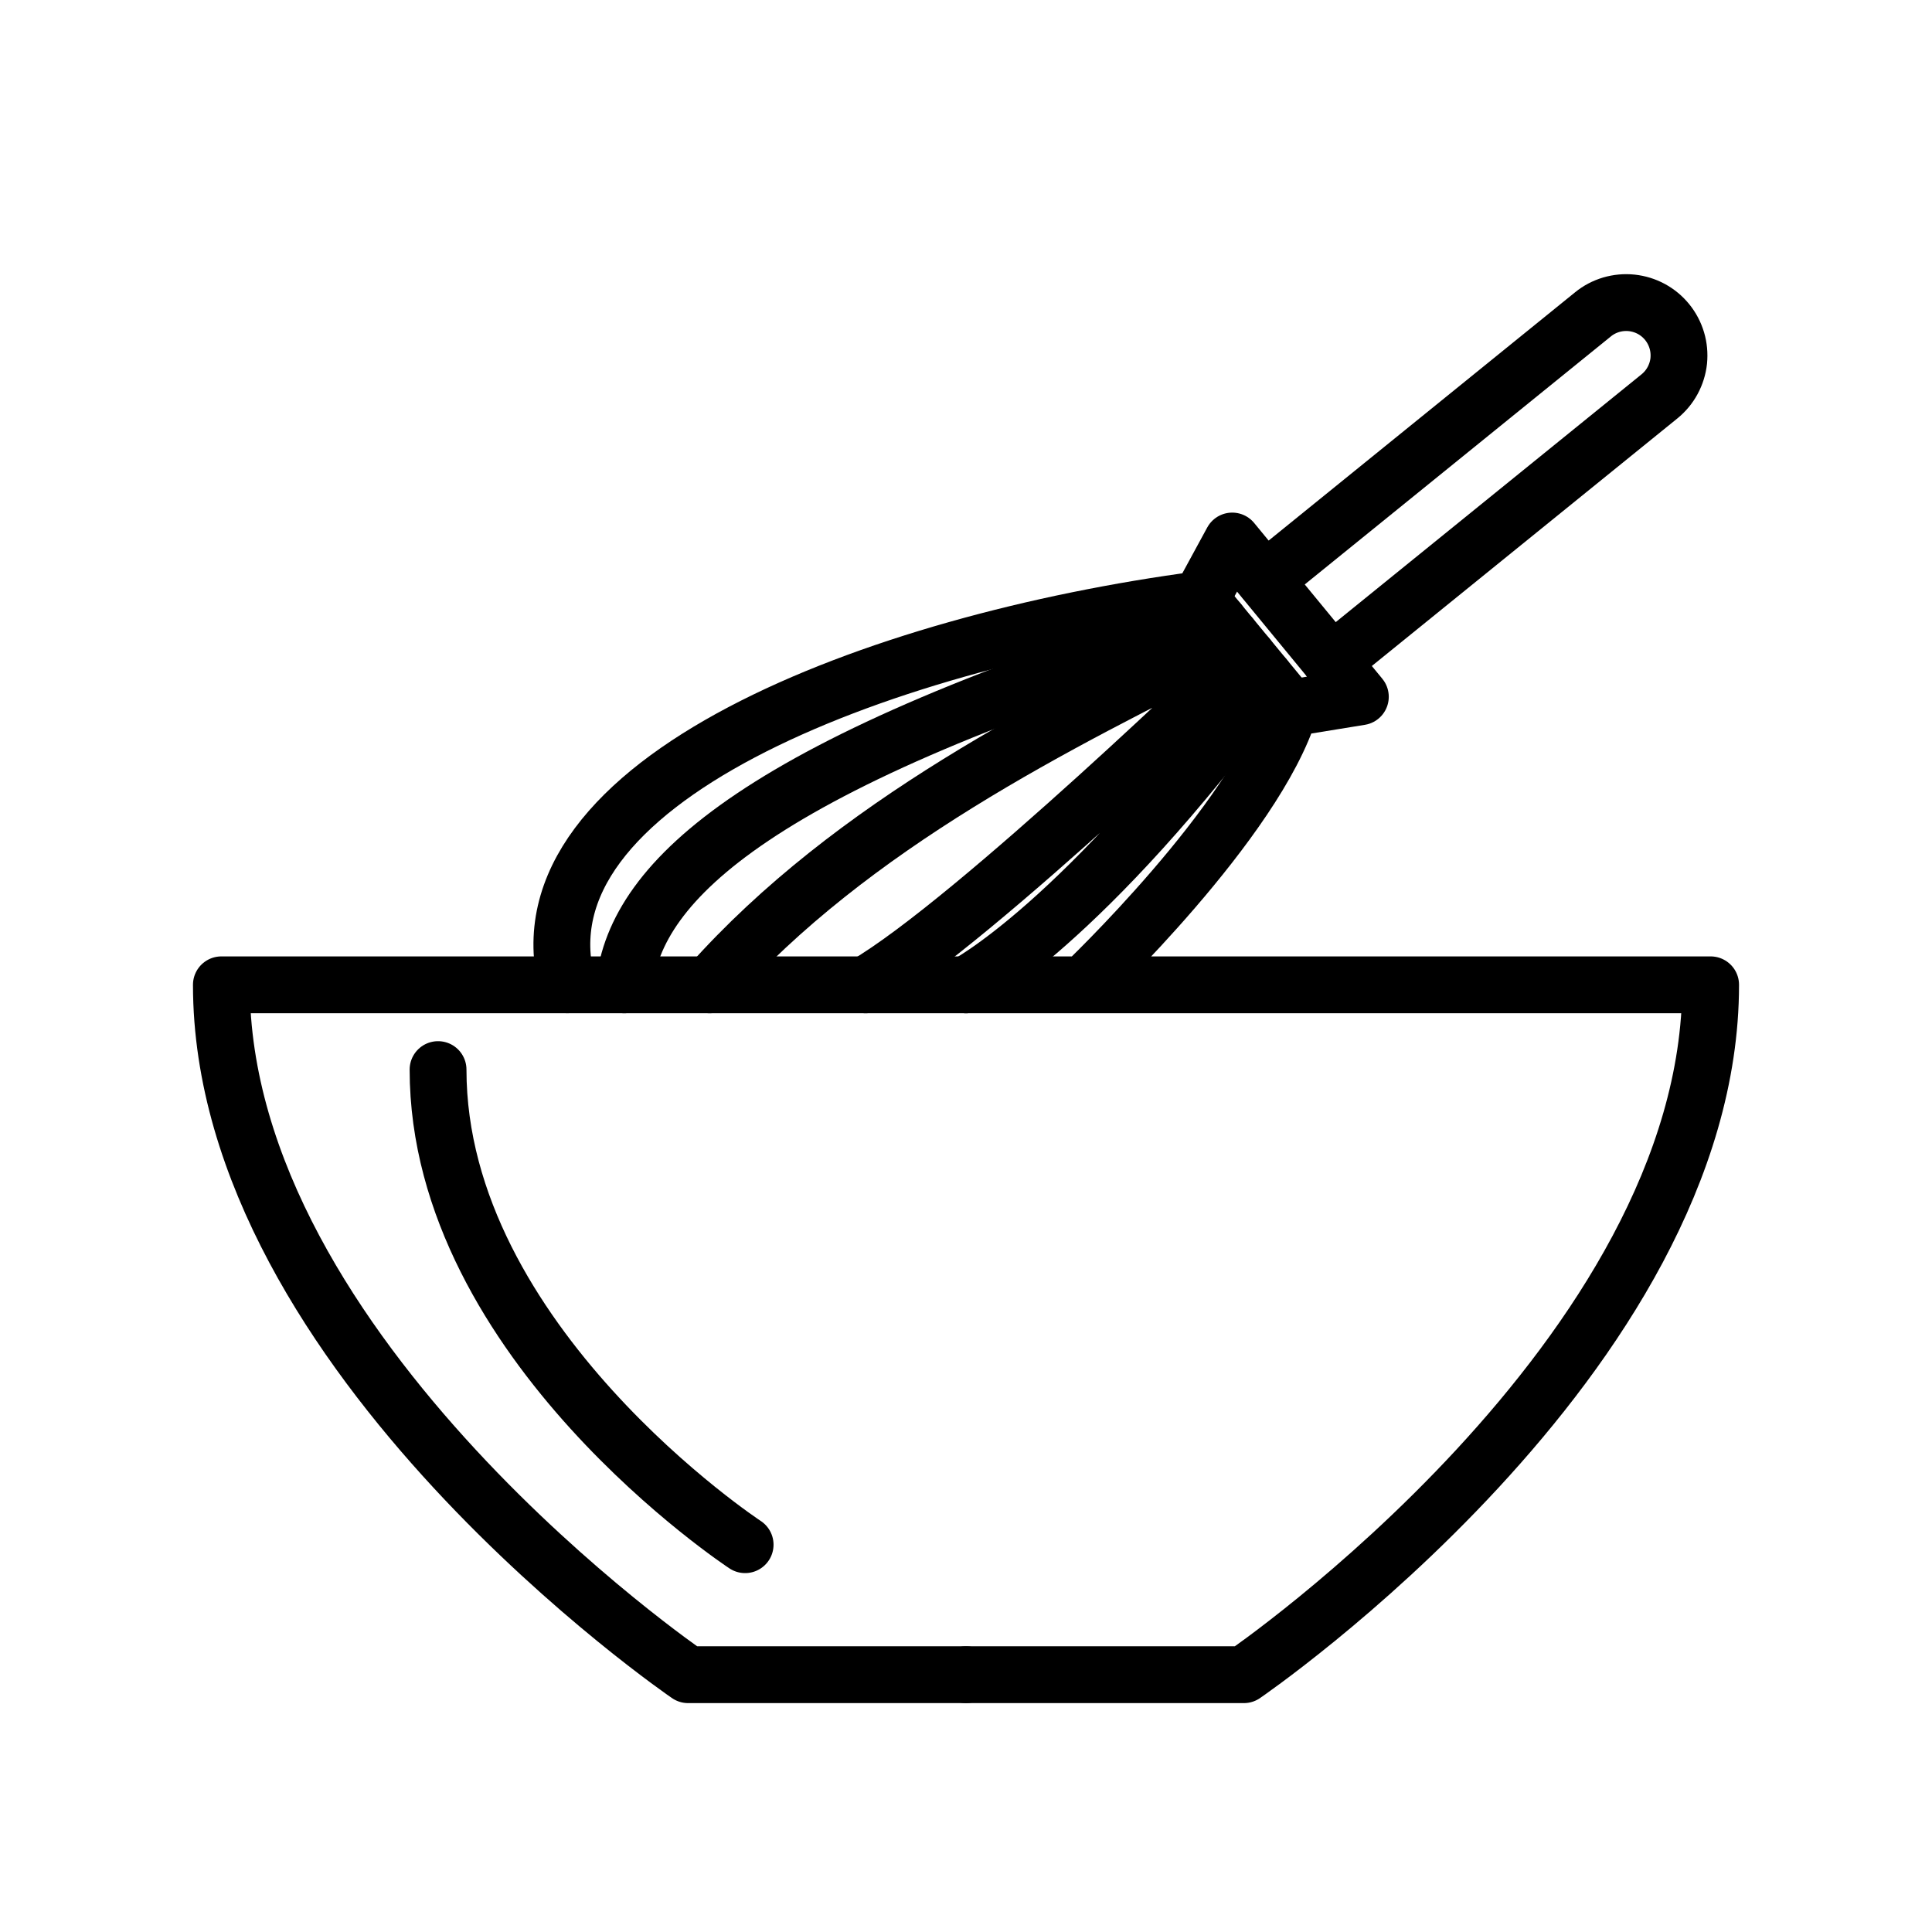 <svg width="34" height="34" viewBox="0 0 34 34" fill="none" xmlns="http://www.w3.org/2000/svg">
<path d="M17 17.331H3.896C3.896 23.86 12.11 29.472 12.11 29.472H17" stroke="black" stroke-linecap="round" stroke-linejoin="round"/>
<path d="M7.709 18.823C7.709 23.634 13.113 27.184 13.113 27.184M17 17.331H30.104C30.104 23.86 21.89 29.472 21.89 29.472H17M9.983 17.331C9.03 13.762 15.405 11.309 21.125 10.551L21.685 9.521L23.94 12.262L22.703 12.463C22.097 14.454 19.066 17.331 19.066 17.331" stroke="black" stroke-linecap="round" stroke-linejoin="round"/>
<path d="M10.986 17.332C11.19 15.494 13.321 13.426 21.45 10.943" stroke="black" stroke-linecap="round" stroke-linejoin="round"/>
<path d="M21.659 11.199C18.585 12.739 15.001 14.508 12.489 17.332M22.259 11.926C19.065 16.265 17 17.332 17 17.332M15.233 17.332C17.159 16.205 21.955 11.556 21.955 11.556M23.43 11.654L29.203 6.976C29.298 6.899 29.377 6.804 29.435 6.697C29.493 6.59 29.53 6.472 29.543 6.351C29.555 6.229 29.544 6.107 29.509 5.99C29.474 5.873 29.417 5.764 29.34 5.669C29.263 5.574 29.168 5.495 29.061 5.437C28.954 5.379 28.836 5.343 28.715 5.33C28.594 5.317 28.471 5.329 28.354 5.363C28.237 5.398 28.128 5.455 28.034 5.532L22.259 10.211" stroke="black" stroke-linecap="round" stroke-linejoin="round"/>
<path d="M21.126 10.55L22.703 12.463" stroke="black" stroke-linecap="round" stroke-linejoin="round"/>
</svg>

